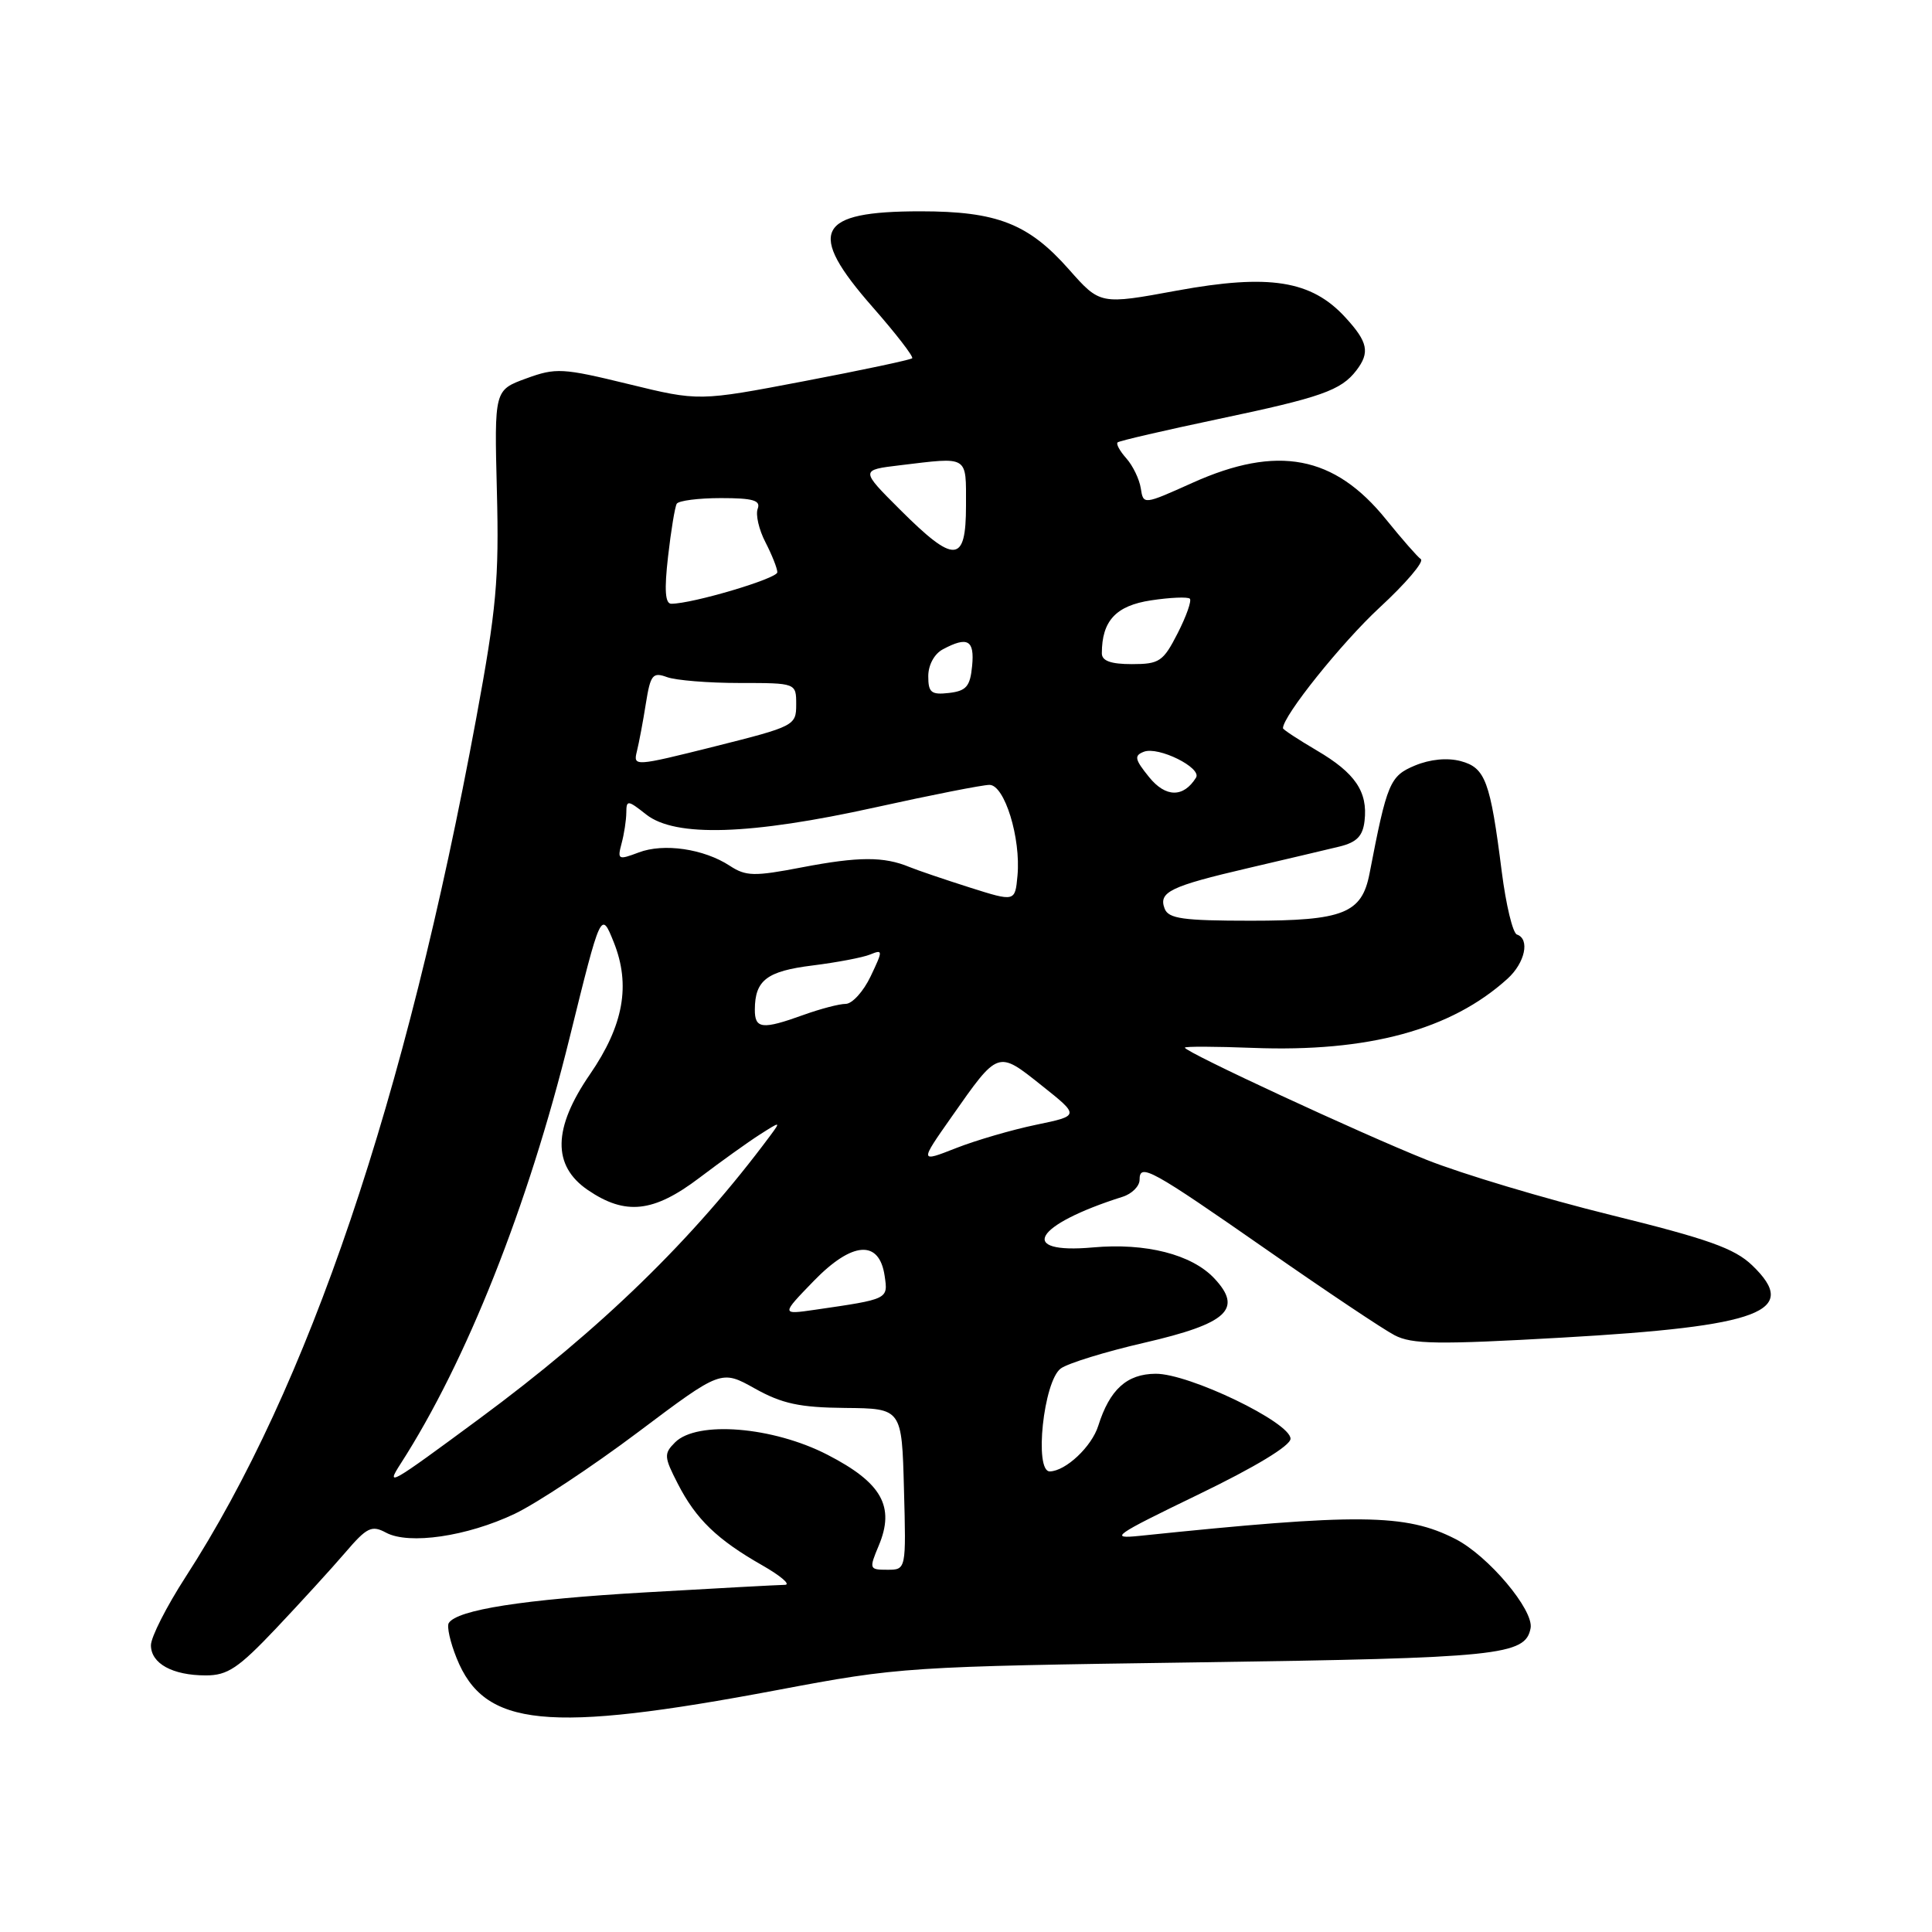 <?xml version="1.0" encoding="UTF-8" standalone="no"?>
<!DOCTYPE svg PUBLIC "-//W3C//DTD SVG 1.1//EN" "http://www.w3.org/Graphics/SVG/1.1/DTD/svg11.dtd" >
<svg xmlns="http://www.w3.org/2000/svg" xmlns:xlink="http://www.w3.org/1999/xlink" version="1.1" viewBox="0 0 256 256">
 <g >
 <path fill="currentColor"
d=" M 103.00 223.94 C 119.21 220.88 120.19 220.82 158.72 220.27 C 198.72 219.70 202.12 219.35 202.81 215.75 C 203.27 213.35 197.20 206.14 192.84 203.92 C 186.26 200.56 180.04 200.50 151.00 203.51 C 146.89 203.93 147.57 203.46 158.75 198.05 C 166.33 194.39 171.00 191.56 171.00 190.64 C 171.00 188.47 157.54 181.99 153.12 182.03 C 149.30 182.06 147.04 184.12 145.52 188.94 C 144.65 191.69 141.22 194.92 139.11 194.97 C 137.00 195.02 138.27 183.00 140.56 181.33 C 141.50 180.64 146.50 179.10 151.67 177.91 C 162.65 175.37 164.72 173.46 160.90 169.39 C 157.91 166.21 151.83 164.66 144.82 165.29 C 134.71 166.20 136.99 162.30 148.75 158.58 C 149.99 158.19 151.00 157.17 151.00 156.33 C 151.00 154.07 152.43 154.86 168.01 165.71 C 175.73 171.09 183.28 176.14 184.78 176.92 C 187.08 178.13 190.51 178.18 207.00 177.24 C 233.38 175.74 238.55 173.78 232.17 167.66 C 229.82 165.41 226.32 164.17 213.39 160.98 C 204.65 158.82 193.68 155.54 189.00 153.67 C 180.26 150.18 157.00 139.39 157.00 138.82 C 157.00 138.64 161.06 138.66 166.01 138.85 C 181.29 139.44 192.28 136.46 199.75 129.69 C 202.08 127.58 202.75 124.42 201.00 123.83 C 200.45 123.65 199.55 119.90 198.99 115.50 C 197.47 103.48 196.82 101.73 193.55 100.85 C 191.77 100.38 189.50 100.60 187.48 101.44 C 184.16 102.83 183.79 103.72 181.47 115.75 C 180.45 121.03 178.00 122.00 165.75 122.00 C 156.76 122.00 154.83 121.73 154.32 120.40 C 153.48 118.20 155.04 117.44 165.46 115.01 C 170.43 113.85 175.85 112.57 177.50 112.17 C 179.77 111.61 180.58 110.79 180.81 108.77 C 181.26 104.91 179.57 102.42 174.48 99.44 C 172.02 97.99 170.00 96.67 170.00 96.49 C 170.00 94.86 177.78 85.16 182.80 80.51 C 186.27 77.31 188.73 74.42 188.27 74.09 C 187.81 73.77 185.74 71.40 183.67 68.84 C 176.81 60.34 169.27 58.91 158.00 63.98 C 151.50 66.90 151.50 66.90 151.16 64.70 C 150.97 63.49 150.11 61.71 149.25 60.74 C 148.39 59.78 147.86 58.82 148.09 58.62 C 148.32 58.41 154.35 57.02 161.50 55.51 C 175.06 52.66 177.69 51.73 179.72 49.09 C 181.55 46.70 181.27 45.32 178.25 42.04 C 173.76 37.15 168.18 36.27 155.98 38.50 C 145.78 40.38 145.78 40.38 141.64 35.70 C 136.28 29.63 132.10 28.00 121.97 28.00 C 108.16 28.00 106.83 30.67 115.62 40.68 C 118.72 44.21 121.07 47.26 120.87 47.47 C 120.66 47.68 114.21 49.05 106.54 50.51 C 92.60 53.17 92.60 53.17 83.27 50.89 C 74.53 48.76 73.66 48.71 69.72 50.15 C 65.50 51.69 65.50 51.69 65.84 65.09 C 66.14 76.73 65.78 80.70 63.10 95.19 C 53.74 145.81 40.90 183.76 24.57 208.99 C 22.06 212.88 20.00 216.93 20.00 218.00 C 20.00 220.43 22.86 222.00 27.28 222.00 C 30.16 222.00 31.59 221.04 36.60 215.75 C 39.85 212.31 43.97 207.80 45.76 205.71 C 48.62 202.37 49.25 202.06 51.16 203.09 C 54.20 204.71 61.88 203.59 68.20 200.59 C 71.11 199.20 78.46 194.34 84.53 189.78 C 95.56 181.49 95.56 181.49 100.03 183.99 C 103.63 186.00 105.96 186.50 112.00 186.56 C 119.50 186.63 119.50 186.63 119.78 197.32 C 120.07 208.00 120.07 208.00 117.58 208.00 C 115.18 208.00 115.14 207.90 116.43 204.82 C 118.62 199.62 116.85 196.47 109.64 192.76 C 102.40 189.03 92.36 188.22 89.45 191.12 C 87.95 192.62 87.98 193.04 89.82 196.62 C 92.22 201.30 95.03 204.01 101.00 207.41 C 103.47 208.82 104.83 209.99 104.00 210.00 C 103.17 210.01 94.85 210.46 85.50 211.00 C 69.35 211.93 60.54 213.31 59.46 215.07 C 59.19 215.51 59.65 217.59 60.50 219.70 C 64.17 228.87 72.45 229.70 103.00 223.94 Z  M 53.08 193.96 C 61.80 180.42 69.96 159.86 75.46 137.57 C 79.64 120.65 79.64 120.65 81.33 124.86 C 83.59 130.52 82.63 135.86 78.18 142.34 C 73.25 149.50 73.16 154.46 77.90 157.69 C 82.88 161.08 86.60 160.67 92.67 156.07 C 95.52 153.91 99.12 151.33 100.67 150.34 C 103.46 148.56 103.48 148.56 102.03 150.52 C 91.84 164.22 79.66 176.07 63.50 188.00 C 51.60 196.79 51.07 197.09 53.08 193.96 Z  M 107.81 169.75 C 112.92 164.48 116.51 164.22 117.22 169.06 C 117.68 172.17 117.76 172.13 108.00 173.55 C 103.50 174.20 103.50 174.20 107.81 169.75 Z  M 126.07 148.02 C 132.31 139.12 132.17 139.17 138.01 143.82 C 143.07 147.84 143.07 147.84 137.28 149.04 C 134.10 149.70 129.33 151.09 126.68 152.13 C 121.85 154.03 121.85 154.03 126.07 148.02 Z  M 100.02 133.75 C 100.04 129.88 101.62 128.68 107.67 127.93 C 110.87 127.53 114.31 126.88 115.29 126.48 C 117.01 125.78 117.01 125.91 115.36 129.38 C 114.41 131.37 112.93 133.01 112.06 133.02 C 111.20 133.02 108.70 133.68 106.50 134.47 C 100.99 136.46 100.00 136.35 100.02 133.75 Z  M 128.50 117.60 C 125.20 116.55 121.60 115.33 120.50 114.88 C 117.11 113.48 113.78 113.49 106.30 114.92 C 99.92 116.15 98.84 116.12 96.70 114.72 C 93.26 112.47 87.94 111.69 84.62 112.96 C 81.92 113.98 81.79 113.91 82.36 111.77 C 82.70 110.52 82.98 108.68 82.99 107.68 C 83.00 105.98 83.18 105.99 85.63 107.93 C 89.49 110.96 99.39 110.65 115.99 106.98 C 123.40 105.34 130.21 104.00 131.11 104.00 C 133.11 104.00 135.29 111.06 134.82 116.05 C 134.50 119.50 134.50 119.50 128.50 117.60 Z  M 152.26 102.97 C 150.35 100.61 150.25 100.12 151.57 99.61 C 153.50 98.87 159.28 101.74 158.48 103.04 C 156.82 105.71 154.46 105.69 152.26 102.97 Z  M 84.39 99.56 C 84.67 98.43 85.21 95.58 85.58 93.22 C 86.19 89.40 86.49 89.03 88.38 89.72 C 89.55 90.15 93.88 90.50 98.00 90.50 C 105.50 90.50 105.50 90.50 105.50 93.35 C 105.50 96.14 105.27 96.25 94.69 98.91 C 84.06 101.57 83.89 101.58 84.39 99.56 Z  M 123.00 89.60 C 123.00 88.12 123.80 86.64 124.93 86.04 C 128.22 84.28 129.15 84.81 128.81 88.25 C 128.55 90.96 128.04 91.55 125.75 91.82 C 123.39 92.09 123.00 91.77 123.00 89.60 Z  M 146.00 86.57 C 146.00 82.26 147.87 80.25 152.52 79.55 C 155.08 79.16 157.40 79.07 157.66 79.33 C 157.92 79.59 157.20 81.65 156.05 83.90 C 154.13 87.66 153.63 88.00 149.98 88.00 C 147.19 88.00 146.00 87.57 146.00 86.57 Z  M 88.52 73.75 C 88.91 70.31 89.43 67.16 89.67 66.75 C 89.92 66.34 92.55 66.00 95.53 66.00 C 99.77 66.00 100.82 66.30 100.40 67.41 C 100.10 68.19 100.56 70.19 101.43 71.86 C 102.29 73.53 103.00 75.32 103.00 75.83 C 103.00 76.66 91.76 80.00 88.95 80.00 C 88.14 80.00 88.01 78.19 88.52 73.75 Z  M 119.25 67.52 C 114.00 62.28 114.00 62.28 119.25 61.65 C 128.43 60.55 128.00 60.28 128.00 67.00 C 128.00 74.67 126.50 74.76 119.25 67.52 Z "/>
</g>
</svg>